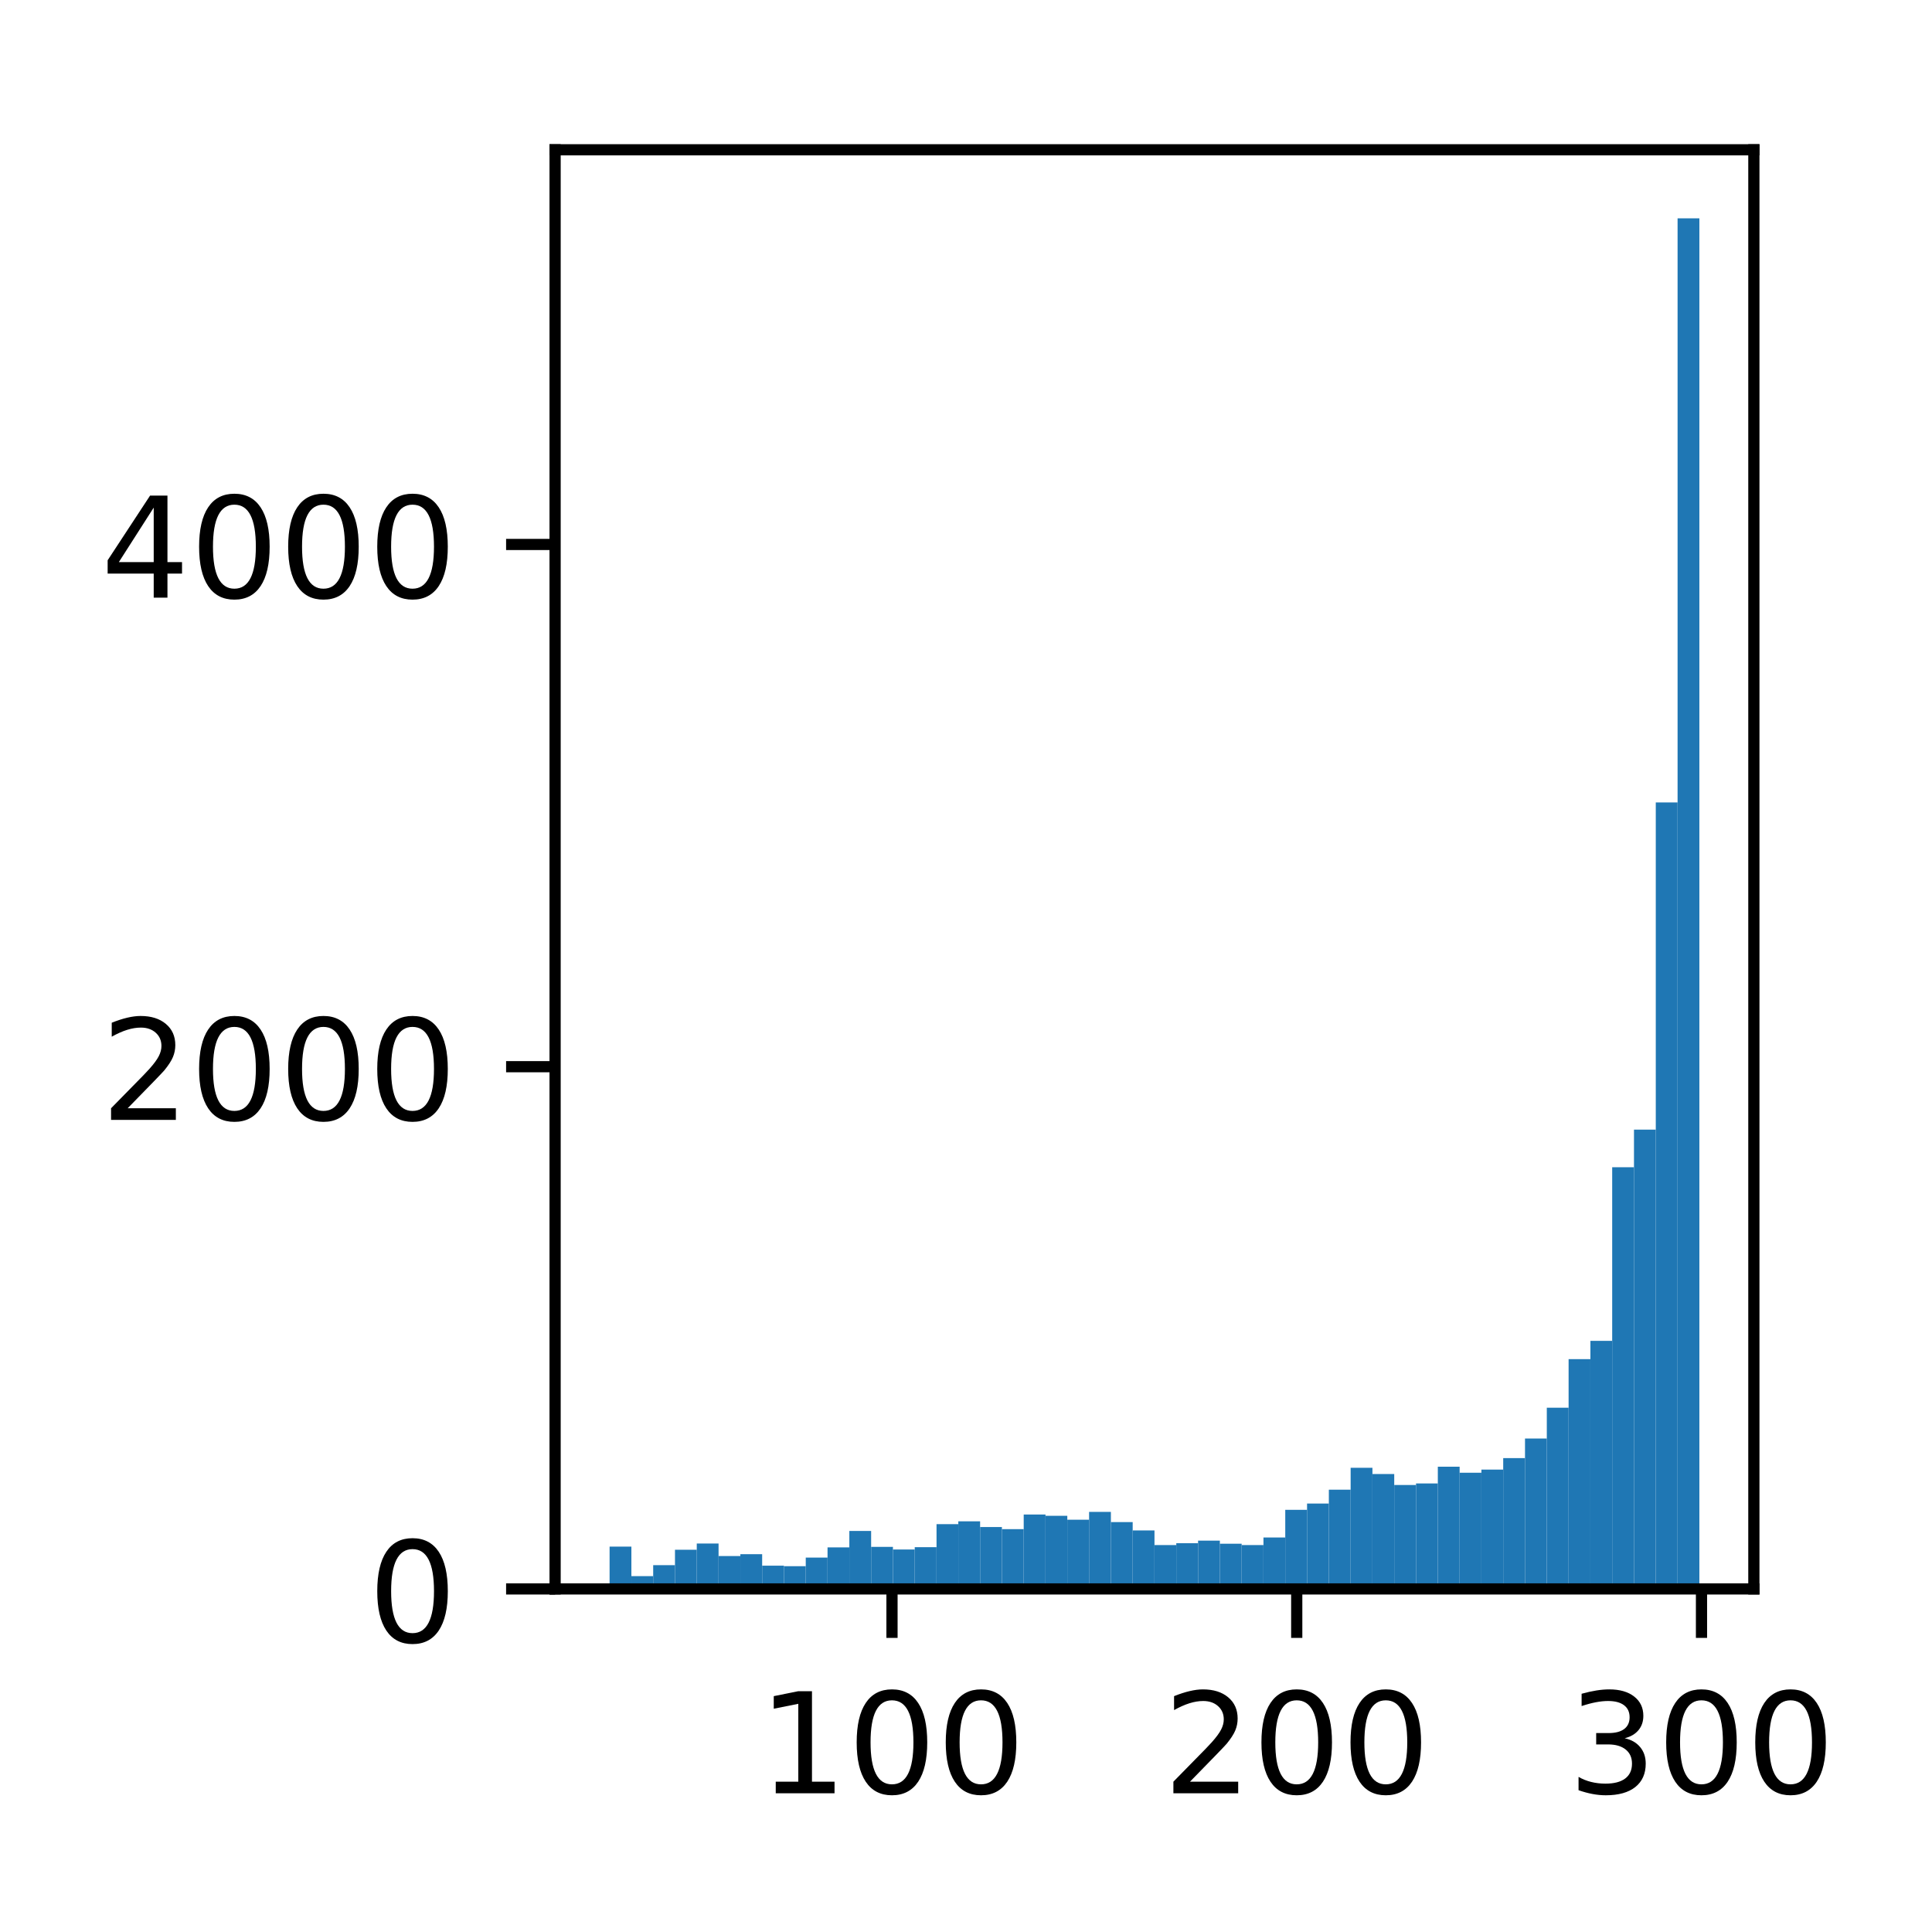 <?xml version="1.0" encoding="utf-8" standalone="no"?>
<!DOCTYPE svg PUBLIC "-//W3C//DTD SVG 1.1//EN"
  "http://www.w3.org/Graphics/SVG/1.1/DTD/svg11.dtd">
<!-- Created with matplotlib (http://matplotlib.org/) -->
<svg height="137pt" version="1.1" viewBox="0 0 138 137" width="138pt" xmlns="http://www.w3.org/2000/svg" xmlns:xlink="http://www.w3.org/1999/xlink">
 <defs>
  <style type="text/css">
*{stroke-linecap:butt;stroke-linejoin:round;}
  </style>
 </defs>
 <g id="figure_1">
  <g id="patch_1">
   <path d="M 0 137.378 
L 138.279 137.378 
L 138.279 0 
L 0 0 
z
" style="fill:#ffffff;"/>
  </g>
  <g id="axes_1">
   <g id="patch_2">
    <path d="M 39.65 113.5 
L 125.276 113.5 
L 125.276 10.7 
L 39.65 10.7 
z
" style="fill:#ffffff;"/>
   </g>
   <g id="patch_3">
    <path clip-path="url(#pbbb950f3e7)" d="M 43.542 113.5 
L 45.099 113.5 
L 45.099 110.478 
L 43.542 110.478 
z
" style="fill:#1f77b4;"/>
   </g>
   <g id="patch_4">
    <path clip-path="url(#pbbb950f3e7)" d="M 45.099 113.5 
L 46.656 113.5 
L 46.656 112.586 
L 45.099 112.586 
z
" style="fill:#1f77b4;"/>
   </g>
   <g id="patch_5">
    <path clip-path="url(#pbbb950f3e7)" d="M 46.656 113.5 
L 48.213 113.5 
L 48.213 111.803 
L 46.656 111.803 
z
" style="fill:#1f77b4;"/>
   </g>
   <g id="patch_6">
    <path clip-path="url(#pbbb950f3e7)" d="M 48.213 113.5 
L 49.769 113.5 
L 49.769 110.702 
L 48.213 110.702 
z
" style="fill:#1f77b4;"/>
   </g>
   <g id="patch_7">
    <path clip-path="url(#pbbb950f3e7)" d="M 49.769 113.5 
L 51.326 113.5 
L 51.326 110.255 
L 49.769 110.255 
z
" style="fill:#1f77b4;"/>
   </g>
   <g id="patch_8">
    <path clip-path="url(#pbbb950f3e7)" d="M 51.326 113.5 
L 52.883 113.5 
L 52.883 111.15 
L 51.326 111.15 
z
" style="fill:#1f77b4;"/>
   </g>
   <g id="patch_9">
    <path clip-path="url(#pbbb950f3e7)" d="M 52.883 113.5 
L 54.44 113.5 
L 54.44 111.019 
L 52.883 111.019 
z
" style="fill:#1f77b4;"/>
   </g>
   <g id="patch_10">
    <path clip-path="url(#pbbb950f3e7)" d="M 54.44 113.5 
L 55.997 113.5 
L 55.997 111.84 
L 54.44 111.84 
z
" style="fill:#1f77b4;"/>
   </g>
   <g id="patch_11">
    <path clip-path="url(#pbbb950f3e7)" d="M 55.997 113.5 
L 57.554 113.5 
L 57.554 111.877 
L 55.997 111.877 
z
" style="fill:#1f77b4;"/>
   </g>
   <g id="patch_12">
    <path clip-path="url(#pbbb950f3e7)" d="M 57.554 113.5 
L 59.11 113.5 
L 59.11 111.262 
L 57.554 111.262 
z
" style="fill:#1f77b4;"/>
   </g>
   <g id="patch_13">
    <path clip-path="url(#pbbb950f3e7)" d="M 59.11 113.5 
L 60.667 113.5 
L 60.667 110.534 
L 59.11 110.534 
z
" style="fill:#1f77b4;"/>
   </g>
   <g id="patch_14">
    <path clip-path="url(#pbbb950f3e7)" d="M 60.667 113.5 
L 62.224 113.5 
L 62.224 109.359 
L 60.667 109.359 
z
" style="fill:#1f77b4;"/>
   </g>
   <g id="patch_15">
    <path clip-path="url(#pbbb950f3e7)" d="M 62.224 113.5 
L 63.781 113.5 
L 63.781 110.497 
L 62.224 110.497 
z
" style="fill:#1f77b4;"/>
   </g>
   <g id="patch_16">
    <path clip-path="url(#pbbb950f3e7)" d="M 63.781 113.5 
L 65.338 113.5 
L 65.338 110.684 
L 63.781 110.684 
z
" style="fill:#1f77b4;"/>
   </g>
   <g id="patch_17">
    <path clip-path="url(#pbbb950f3e7)" d="M 65.338 113.5 
L 66.895 113.5 
L 66.895 110.516 
L 65.338 110.516 
z
" style="fill:#1f77b4;"/>
   </g>
   <g id="patch_18">
    <path clip-path="url(#pbbb950f3e7)" d="M 66.895 113.5 
L 68.451 113.5 
L 68.451 108.874 
L 66.895 108.874 
z
" style="fill:#1f77b4;"/>
   </g>
   <g id="patch_19">
    <path clip-path="url(#pbbb950f3e7)" d="M 68.451 113.5 
L 70.008 113.5 
L 70.008 108.669 
L 68.451 108.669 
z
" style="fill:#1f77b4;"/>
   </g>
   <g id="patch_20">
    <path clip-path="url(#pbbb950f3e7)" d="M 70.008 113.5 
L 71.565 113.5 
L 71.565 109.079 
L 70.008 109.079 
z
" style="fill:#1f77b4;"/>
   </g>
   <g id="patch_21">
    <path clip-path="url(#pbbb950f3e7)" d="M 71.565 113.5 
L 73.122 113.5 
L 73.122 109.229 
L 71.565 109.229 
z
" style="fill:#1f77b4;"/>
   </g>
   <g id="patch_22">
    <path clip-path="url(#pbbb950f3e7)" d="M 73.122 113.5 
L 74.679 113.5 
L 74.679 108.184 
L 73.122 108.184 
z
" style="fill:#1f77b4;"/>
   </g>
   <g id="patch_23">
    <path clip-path="url(#pbbb950f3e7)" d="M 74.679 113.5 
L 76.236 113.5 
L 76.236 108.277 
L 74.679 108.277 
z
" style="fill:#1f77b4;"/>
   </g>
   <g id="patch_24">
    <path clip-path="url(#pbbb950f3e7)" d="M 76.236 113.5 
L 77.792 113.5 
L 77.792 108.557 
L 76.236 108.557 
z
" style="fill:#1f77b4;"/>
   </g>
   <g id="patch_25">
    <path clip-path="url(#pbbb950f3e7)" d="M 77.792 113.5 
L 79.349 113.5 
L 79.349 107.998 
L 77.792 107.998 
z
" style="fill:#1f77b4;"/>
   </g>
   <g id="patch_26">
    <path clip-path="url(#pbbb950f3e7)" d="M 79.349 113.5 
L 80.906 113.5 
L 80.906 108.725 
L 79.349 108.725 
z
" style="fill:#1f77b4;"/>
   </g>
   <g id="patch_27">
    <path clip-path="url(#pbbb950f3e7)" d="M 80.906 113.5 
L 82.463 113.5 
L 82.463 109.322 
L 80.906 109.322 
z
" style="fill:#1f77b4;"/>
   </g>
   <g id="patch_28">
    <path clip-path="url(#pbbb950f3e7)" d="M 82.463 113.5 
L 84.02 113.5 
L 84.02 110.366 
L 82.463 110.366 
z
" style="fill:#1f77b4;"/>
   </g>
   <g id="patch_29">
    <path clip-path="url(#pbbb950f3e7)" d="M 84.02 113.5 
L 85.577 113.5 
L 85.577 110.236 
L 84.02 110.236 
z
" style="fill:#1f77b4;"/>
   </g>
   <g id="patch_30">
    <path clip-path="url(#pbbb950f3e7)" d="M 85.577 113.5 
L 87.133 113.5 
L 87.133 110.049 
L 85.577 110.049 
z
" style="fill:#1f77b4;"/>
   </g>
   <g id="patch_31">
    <path clip-path="url(#pbbb950f3e7)" d="M 87.133 113.5 
L 88.69 113.5 
L 88.69 110.273 
L 87.133 110.273 
z
" style="fill:#1f77b4;"/>
   </g>
   <g id="patch_32">
    <path clip-path="url(#pbbb950f3e7)" d="M 88.69 113.5 
L 90.247 113.5 
L 90.247 110.366 
L 88.69 110.366 
z
" style="fill:#1f77b4;"/>
   </g>
   <g id="patch_33">
    <path clip-path="url(#pbbb950f3e7)" d="M 90.247 113.5 
L 91.804 113.5 
L 91.804 109.826 
L 90.247 109.826 
z
" style="fill:#1f77b4;"/>
   </g>
   <g id="patch_34">
    <path clip-path="url(#pbbb950f3e7)" d="M 91.804 113.5 
L 93.361 113.5 
L 93.361 107.848 
L 91.804 107.848 
z
" style="fill:#1f77b4;"/>
   </g>
   <g id="patch_35">
    <path clip-path="url(#pbbb950f3e7)" d="M 93.361 113.5 
L 94.918 113.5 
L 94.918 107.401 
L 93.361 107.401 
z
" style="fill:#1f77b4;"/>
   </g>
   <g id="patch_36">
    <path clip-path="url(#pbbb950f3e7)" d="M 94.918 113.5 
L 96.474 113.5 
L 96.474 106.412 
L 94.918 106.412 
z
" style="fill:#1f77b4;"/>
   </g>
   <g id="patch_37">
    <path clip-path="url(#pbbb950f3e7)" d="M 96.474 113.5 
L 98.031 113.5 
L 98.031 104.845 
L 96.474 104.845 
z
" style="fill:#1f77b4;"/>
   </g>
   <g id="patch_38">
    <path clip-path="url(#pbbb950f3e7)" d="M 98.031 113.5 
L 99.588 113.5 
L 99.588 105.293 
L 98.031 105.293 
z
" style="fill:#1f77b4;"/>
   </g>
   <g id="patch_39">
    <path clip-path="url(#pbbb950f3e7)" d="M 99.588 113.5 
L 101.145 113.5 
L 101.145 106.076 
L 99.588 106.076 
z
" style="fill:#1f77b4;"/>
   </g>
   <g id="patch_40">
    <path clip-path="url(#pbbb950f3e7)" d="M 101.145 113.5 
L 102.702 113.5 
L 102.702 105.965 
L 101.145 105.965 
z
" style="fill:#1f77b4;"/>
   </g>
   <g id="patch_41">
    <path clip-path="url(#pbbb950f3e7)" d="M 102.702 113.5 
L 104.259 113.5 
L 104.259 104.771 
L 102.702 104.771 
z
" style="fill:#1f77b4;"/>
   </g>
   <g id="patch_42">
    <path clip-path="url(#pbbb950f3e7)" d="M 104.259 113.5 
L 105.815 113.5 
L 105.815 105.2 
L 104.259 105.2 
z
" style="fill:#1f77b4;"/>
   </g>
   <g id="patch_43">
    <path clip-path="url(#pbbb950f3e7)" d="M 105.815 113.5 
L 107.372 113.5 
L 107.372 104.976 
L 105.815 104.976 
z
" style="fill:#1f77b4;"/>
   </g>
   <g id="patch_44">
    <path clip-path="url(#pbbb950f3e7)" d="M 107.372 113.5 
L 108.929 113.5 
L 108.929 104.155 
L 107.372 104.155 
z
" style="fill:#1f77b4;"/>
   </g>
   <g id="patch_45">
    <path clip-path="url(#pbbb950f3e7)" d="M 108.929 113.5 
L 110.486 113.5 
L 110.486 102.756 
L 108.929 102.756 
z
" style="fill:#1f77b4;"/>
   </g>
   <g id="patch_46">
    <path clip-path="url(#pbbb950f3e7)" d="M 110.486 113.5 
L 112.043 113.5 
L 112.043 100.555 
L 110.486 100.555 
z
" style="fill:#1f77b4;"/>
   </g>
   <g id="patch_47">
    <path clip-path="url(#pbbb950f3e7)" d="M 112.043 113.5 
L 113.6 113.5 
L 113.6 97.086 
L 112.043 97.086 
z
" style="fill:#1f77b4;"/>
   </g>
   <g id="patch_48">
    <path clip-path="url(#pbbb950f3e7)" d="M 113.6 113.5 
L 115.156 113.5 
L 115.156 95.781 
L 113.6 95.781 
z
" style="fill:#1f77b4;"/>
   </g>
   <g id="patch_49">
    <path clip-path="url(#pbbb950f3e7)" d="M 115.156 113.5 
L 116.713 113.5 
L 116.713 83.377 
L 115.156 83.377 
z
" style="fill:#1f77b4;"/>
   </g>
   <g id="patch_50">
    <path clip-path="url(#pbbb950f3e7)" d="M 116.713 113.5 
L 118.27 113.5 
L 118.27 80.691 
L 116.713 80.691 
z
" style="fill:#1f77b4;"/>
   </g>
   <g id="patch_51">
    <path clip-path="url(#pbbb950f3e7)" d="M 118.27 113.5 
L 119.827 113.5 
L 119.827 57.32 
L 118.27 57.32 
z
" style="fill:#1f77b4;"/>
   </g>
   <g id="patch_52">
    <path clip-path="url(#pbbb950f3e7)" d="M 119.827 113.5 
L 121.384 113.5 
L 121.384 15.595 
L 119.827 15.595 
z
" style="fill:#1f77b4;"/>
   </g>
   <g id="matplotlib.axis_1">
    <g id="xtick_1">
     <g id="line2d_1">
      <defs>
       <path d="M 0 0 
L 0 3.5 
" id="m16373b2d69" style="stroke:#000000;stroke-width:0.8;"/>
      </defs>
      <g>
       <use style="stroke:#000000;stroke-width:0.8;" x="63.714" xlink:href="#m16373b2d69" y="113.5"/>
      </g>
     </g>
     <g id="text_1">
      <!-- 100 -->
      <defs>
       <path d="M 12.406 8.297 
L 28.516 8.297 
L 28.516 63.922 
L 10.984 60.406 
L 10.984 69.391 
L 28.422 72.906 
L 38.281 72.906 
L 38.281 8.297 
L 54.391 8.297 
L 54.391 0 
L 12.406 0 
z
" id="DejaVuSans-31"/>
       <path d="M 31.781 66.406 
Q 24.172 66.406 20.328 58.906 
Q 16.5 51.422 16.5 36.375 
Q 16.5 21.391 20.328 13.891 
Q 24.172 6.391 31.781 6.391 
Q 39.453 6.391 43.281 13.891 
Q 47.125 21.391 47.125 36.375 
Q 47.125 51.422 43.281 58.906 
Q 39.453 66.406 31.781 66.406 
z
M 31.781 74.219 
Q 44.047 74.219 50.516 64.516 
Q 56.984 54.828 56.984 36.375 
Q 56.984 17.969 50.516 8.266 
Q 44.047 -1.422 31.781 -1.422 
Q 19.531 -1.422 13.062 8.266 
Q 6.594 17.969 6.594 36.375 
Q 6.594 54.828 13.062 64.516 
Q 19.531 74.219 31.781 74.219 
z
" id="DejaVuSans-30"/>
      </defs>
      <g transform="translate(54.17 128.098)scale(0.1 -0.1)">
       <use xlink:href="#DejaVuSans-31"/>
       <use x="63.623" xlink:href="#DejaVuSans-30"/>
       <use x="127.246" xlink:href="#DejaVuSans-30"/>
      </g>
     </g>
    </g>
    <g id="xtick_2">
     <g id="line2d_2">
      <g>
       <use style="stroke:#000000;stroke-width:0.8;" x="92.624" xlink:href="#m16373b2d69" y="113.5"/>
      </g>
     </g>
     <g id="text_2">
      <!-- 200 -->
      <defs>
       <path d="M 19.188 8.297 
L 53.609 8.297 
L 53.609 0 
L 7.328 0 
L 7.328 8.297 
Q 12.938 14.109 22.625 23.891 
Q 32.328 33.688 34.812 36.531 
Q 39.547 41.844 41.422 45.531 
Q 43.312 49.219 43.312 52.781 
Q 43.312 58.594 39.234 62.25 
Q 35.156 65.922 28.609 65.922 
Q 23.969 65.922 18.812 64.312 
Q 13.672 62.703 7.812 59.422 
L 7.812 69.391 
Q 13.766 71.781 18.938 73 
Q 24.125 74.219 28.422 74.219 
Q 39.75 74.219 46.484 68.547 
Q 53.219 62.891 53.219 53.422 
Q 53.219 48.922 51.531 44.891 
Q 49.859 40.875 45.406 35.406 
Q 44.188 33.984 37.641 27.219 
Q 31.109 20.453 19.188 8.297 
z
" id="DejaVuSans-32"/>
      </defs>
      <g transform="translate(83.081 128.098)scale(0.1 -0.1)">
       <use xlink:href="#DejaVuSans-32"/>
       <use x="63.623" xlink:href="#DejaVuSans-30"/>
       <use x="127.246" xlink:href="#DejaVuSans-30"/>
      </g>
     </g>
    </g>
    <g id="xtick_3">
     <g id="line2d_3">
      <g>
       <use style="stroke:#000000;stroke-width:0.8;" x="121.535" xlink:href="#m16373b2d69" y="113.5"/>
      </g>
     </g>
     <g id="text_3">
      <!-- 300 -->
      <defs>
       <path d="M 40.578 39.312 
Q 47.656 37.797 51.625 33 
Q 55.609 28.219 55.609 21.188 
Q 55.609 10.406 48.188 4.484 
Q 40.766 -1.422 27.094 -1.422 
Q 22.516 -1.422 17.656 -0.516 
Q 12.797 0.391 7.625 2.203 
L 7.625 11.719 
Q 11.719 9.328 16.594 8.109 
Q 21.484 6.891 26.812 6.891 
Q 36.078 6.891 40.938 10.547 
Q 45.797 14.203 45.797 21.188 
Q 45.797 27.641 41.281 31.266 
Q 36.766 34.906 28.719 34.906 
L 20.219 34.906 
L 20.219 43.016 
L 29.109 43.016 
Q 36.375 43.016 40.234 45.922 
Q 44.094 48.828 44.094 54.297 
Q 44.094 59.906 40.109 62.906 
Q 36.141 65.922 28.719 65.922 
Q 24.656 65.922 20.016 65.031 
Q 15.375 64.156 9.812 62.312 
L 9.812 71.094 
Q 15.438 72.656 20.344 73.438 
Q 25.25 74.219 29.594 74.219 
Q 40.828 74.219 47.359 69.109 
Q 53.906 64.016 53.906 55.328 
Q 53.906 49.266 50.438 45.094 
Q 46.969 40.922 40.578 39.312 
z
" id="DejaVuSans-33"/>
      </defs>
      <g transform="translate(111.991 128.098)scale(0.1 -0.1)">
       <use xlink:href="#DejaVuSans-33"/>
       <use x="63.623" xlink:href="#DejaVuSans-30"/>
       <use x="127.246" xlink:href="#DejaVuSans-30"/>
      </g>
     </g>
    </g>
   </g>
   <g id="matplotlib.axis_2">
    <g id="ytick_1">
     <g id="line2d_4">
      <defs>
       <path d="M 0 0 
L -3.5 0 
" id="m27a7bd93f7" style="stroke:#000000;stroke-width:0.8;"/>
      </defs>
      <g>
       <use style="stroke:#000000;stroke-width:0.8;" x="39.65" xlink:href="#m27a7bd93f7" y="113.5"/>
      </g>
     </g>
     <g id="text_4">
      <!-- 0 -->
      <g transform="translate(26.288 117.299)scale(0.1 -0.1)">
       <use xlink:href="#DejaVuSans-30"/>
      </g>
     </g>
    </g>
    <g id="ytick_2">
     <g id="line2d_5">
      <g>
       <use style="stroke:#000000;stroke-width:0.8;" x="39.65" xlink:href="#m27a7bd93f7" y="76.196"/>
      </g>
     </g>
     <g id="text_5">
      <!-- 2000 -->
      <g transform="translate(7.2 79.995)scale(0.1 -0.1)">
       <use xlink:href="#DejaVuSans-32"/>
       <use x="63.623" xlink:href="#DejaVuSans-30"/>
       <use x="127.246" xlink:href="#DejaVuSans-30"/>
       <use x="190.869" xlink:href="#DejaVuSans-30"/>
      </g>
     </g>
    </g>
    <g id="ytick_3">
     <g id="line2d_6">
      <g>
       <use style="stroke:#000000;stroke-width:0.8;" x="39.65" xlink:href="#m27a7bd93f7" y="38.892"/>
      </g>
     </g>
     <g id="text_6">
      <!-- 4000 -->
      <defs>
       <path d="M 37.797 64.312 
L 12.891 25.391 
L 37.797 25.391 
z
M 35.203 72.906 
L 47.609 72.906 
L 47.609 25.391 
L 58.016 25.391 
L 58.016 17.188 
L 47.609 17.188 
L 47.609 0 
L 37.797 0 
L 37.797 17.188 
L 4.891 17.188 
L 4.891 26.703 
z
" id="DejaVuSans-34"/>
      </defs>
      <g transform="translate(7.2 42.691)scale(0.1 -0.1)">
       <use xlink:href="#DejaVuSans-34"/>
       <use x="63.623" xlink:href="#DejaVuSans-30"/>
       <use x="127.246" xlink:href="#DejaVuSans-30"/>
       <use x="190.869" xlink:href="#DejaVuSans-30"/>
      </g>
     </g>
    </g>
   </g>
   <g id="patch_53">
    <path d="M 39.65 113.5 
L 39.65 10.7 
" style="fill:none;stroke:#000000;stroke-linecap:square;stroke-linejoin:miter;stroke-width:0.8;"/>
   </g>
   <g id="patch_54">
    <path d="M 125.276 113.5 
L 125.276 10.7 
" style="fill:none;stroke:#000000;stroke-linecap:square;stroke-linejoin:miter;stroke-width:0.8;"/>
   </g>
   <g id="patch_55">
    <path d="M 39.65 113.5 
L 125.276 113.5 
" style="fill:none;stroke:#000000;stroke-linecap:square;stroke-linejoin:miter;stroke-width:0.8;"/>
   </g>
   <g id="patch_56">
    <path d="M 39.65 10.7 
L 125.276 10.7 
" style="fill:none;stroke:#000000;stroke-linecap:square;stroke-linejoin:miter;stroke-width:0.8;"/>
   </g>
  </g>
 </g>
 <defs>
  <clipPath id="pbbb950f3e7">
   <rect height="102.8" width="85.626" x="39.65" y="10.7"/>
  </clipPath>
 </defs>
</svg>
